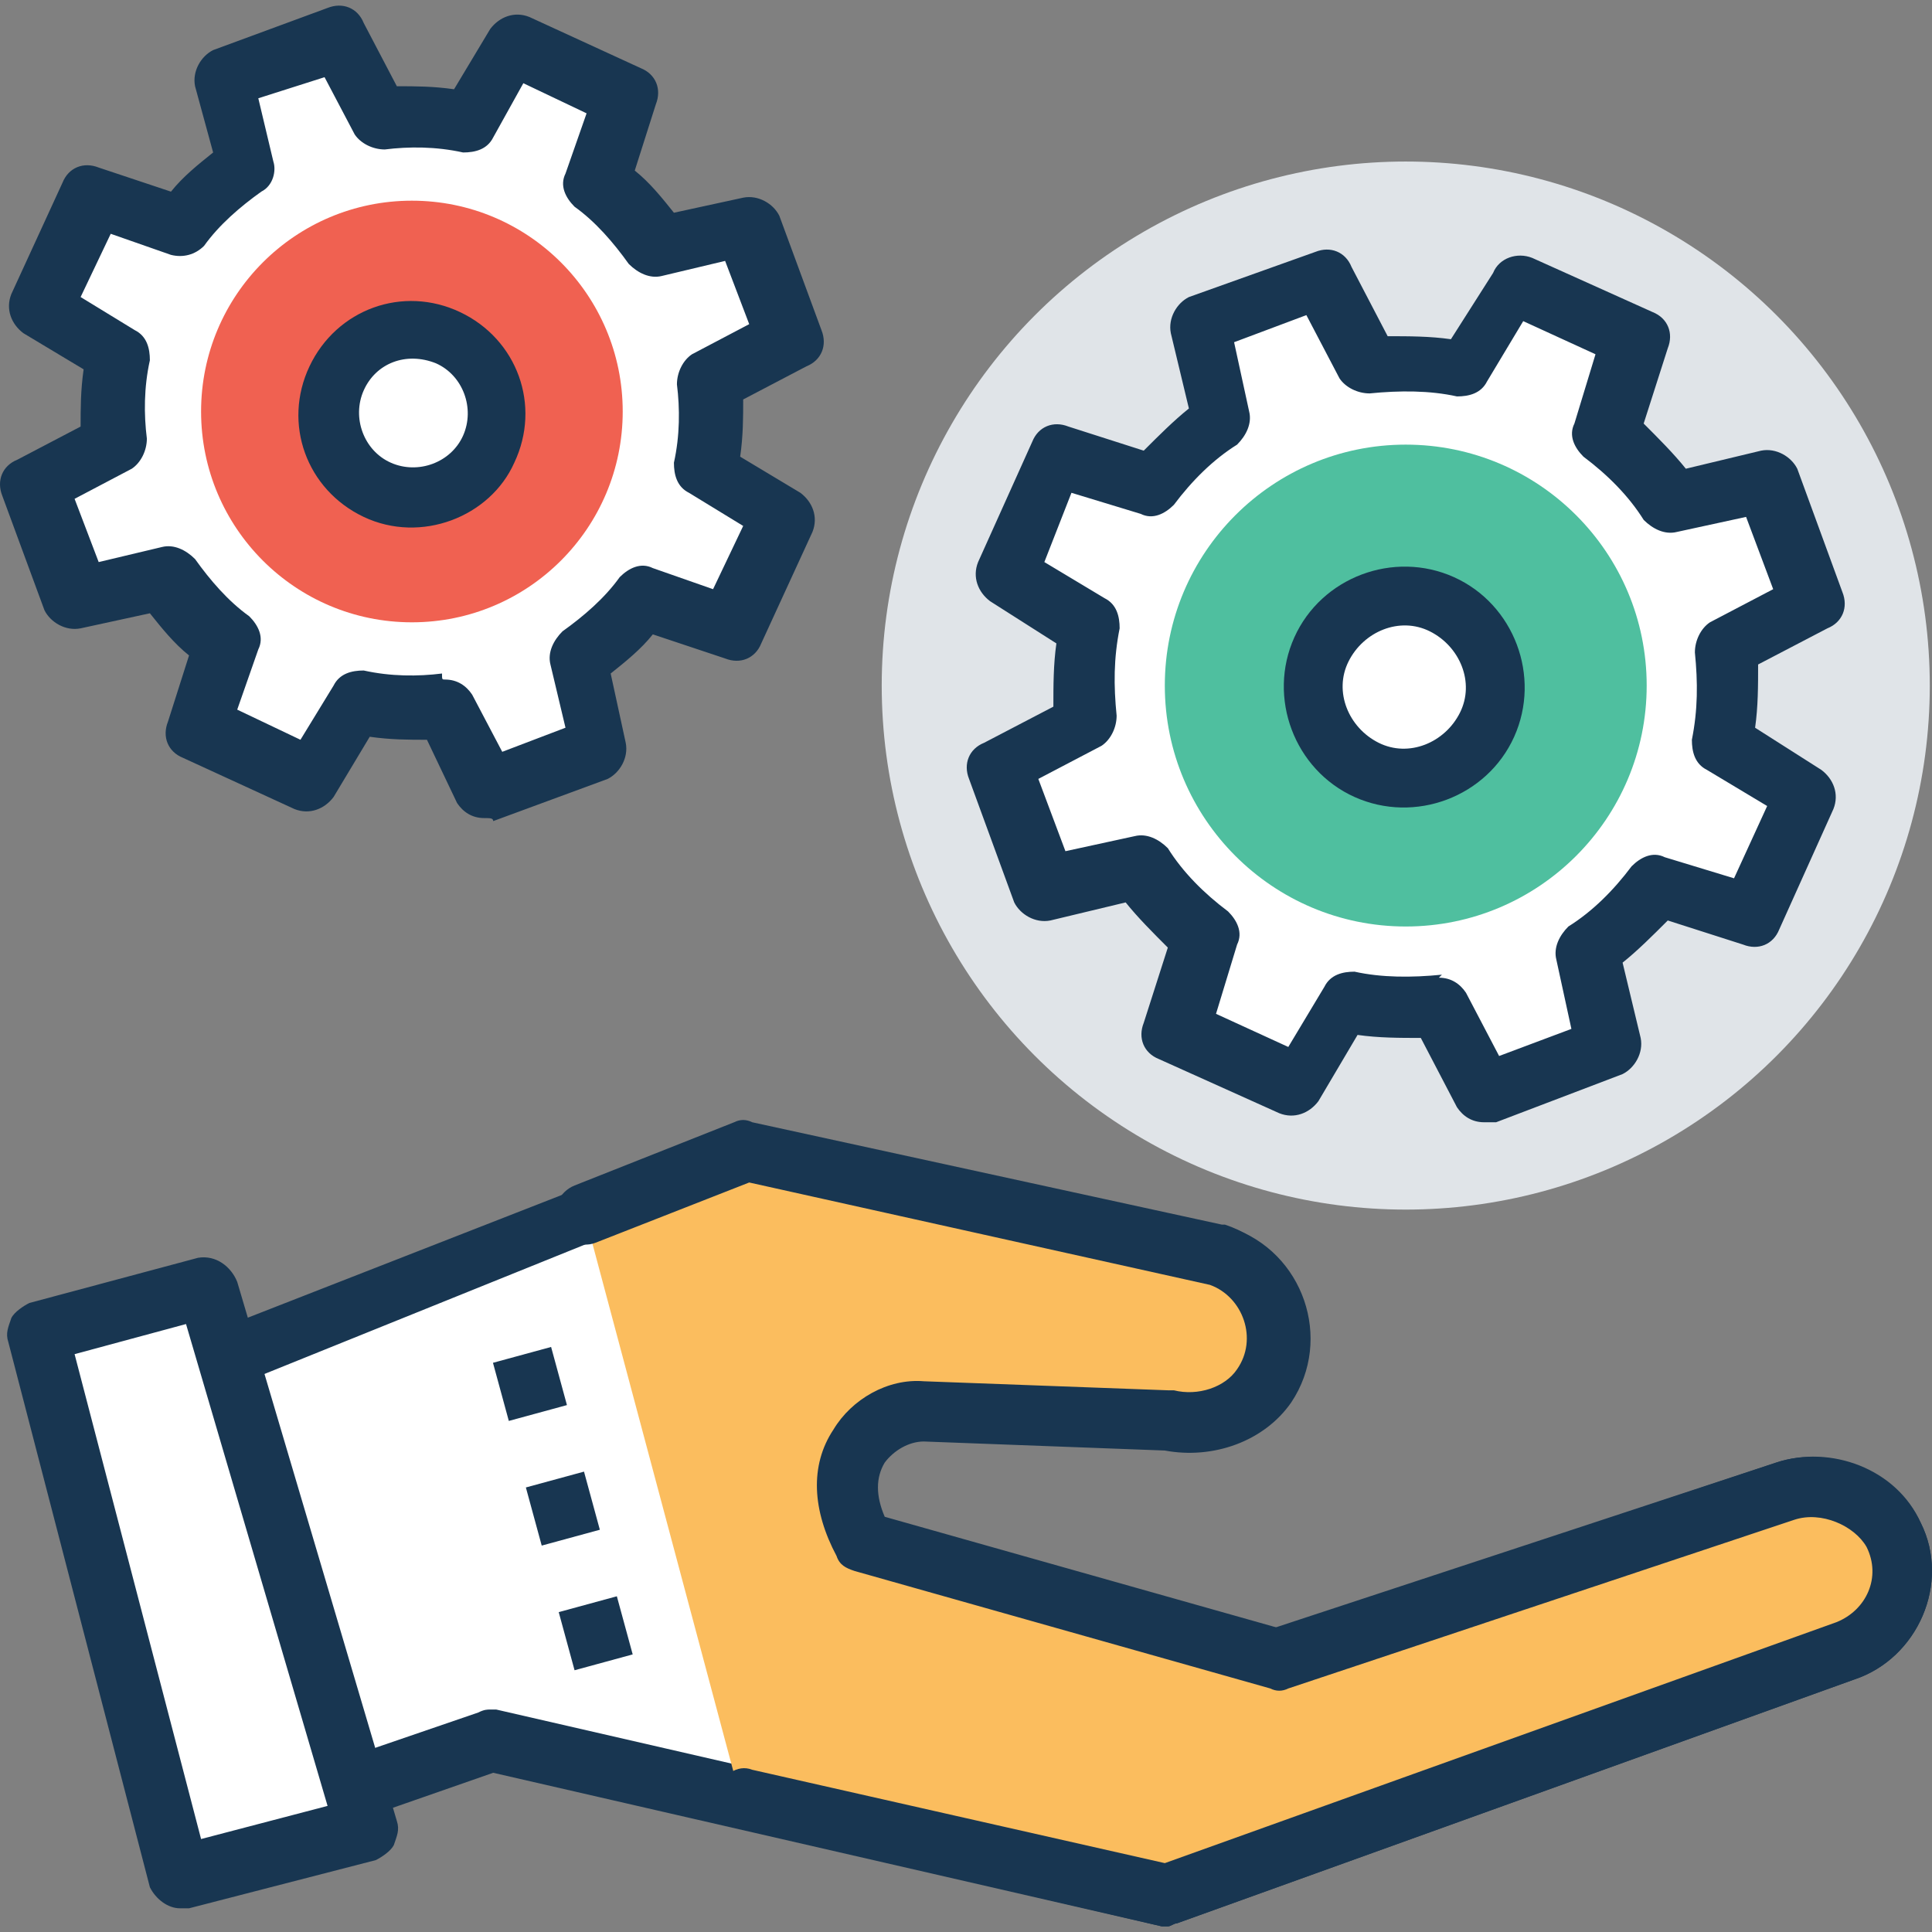 <?xml version="1.0" encoding="iso-8859-1"?>
<!-- Generator: Adobe Illustrator 19.0.0, SVG Export Plug-In . SVG Version: 6.00 Build 0)  -->
<svg version="1.1" id="Capa_1" xmlns="http://www.w3.org/2000/svg" xmlns:xlink="http://www.w3.org/1999/xlink" x="0px" y="0px"
	 viewBox="0 0 505.306 505.306" style="enable-background:new 0 0 505.306 505.306;" xml:space="preserve">
<rect x="0" y="0" width="505.306" height="505.306" fill="#808080" stroke="none"/>
<path style="fill:#FFFFFF;" d="M495.274,401.435c-4.726-10.24-18.117-14.966-28.357-11.028l-132.332,44.111l-108.702-30.72
	c-11.028-19.692,1.575-34.658,15.754-34.658l63.803,2.363c9.452,2.363,19.692-0.788,25.206-8.665
	c8.665-12.603,2.363-29.145-11.815-33.871l-122.88-26.782L58.893,354.961l33.083,112.64l35.446-12.603l177.231,40.96l177.231-63.803
	C495.274,427.429,500.788,413.25,495.274,401.435z"/>
<path style="fill:#183651;" d="M305.441,503.835c-0.788,0-1.575,0-1.575,0l-174.868-40.172l-33.871,11.815
	c-2.363,0.788-3.938,0.788-6.302-0.788c-1.575-0.788-3.151-2.363-3.938-4.726l-33.083-112.64c-0.788-3.938,0.788-7.877,4.726-9.452
	l137.058-53.563c1.575-0.788,3.151-0.788,4.726,0l122.88,26.782h0.788c18.905,6.302,26.782,29.145,15.754,45.686
	c-7.089,10.24-20.48,14.966-33.083,12.603l-63.015-2.363c-3.938,0-7.877,2.363-10.24,5.514c-2.363,3.938-2.363,8.665,0,14.178
	l103.188,29.145l129.969-43.323c14.178-4.726,31.508,1.575,37.809,15.754c7.877,15.754-0.788,35.446-17.329,40.96l-177.231,63.803
	C307.016,503.047,306.228,503.835,305.441,503.835z M128.21,447.121c0.788,0,1.575,0,1.575,0l174.868,40.172l175.655-63.015
	c7.877-3.151,11.815-11.815,7.877-19.692c-2.363-5.514-11.815-9.452-18.905-7.089l-132.332,44.111c-1.575,0.788-3.151,0.788-4.726,0
	l-108.702-30.72c-2.363-0.788-3.938-1.575-4.726-3.938c-6.302-11.815-7.089-23.631-1.575-33.083
	c4.726-7.877,13.391-13.391,22.843-13.391h0.788l63.803,2.363c0.788,0,0.788,0,1.575,0c6.302,1.575,13.391-0.788,16.542-5.514
	c5.514-7.877,1.575-18.905-7.089-22.055l-120.517-26.782l-126.818,51.2l29.145,97.674l27.569-9.452
	C126.634,447.121,127.422,447.121,128.21,447.121z"/>
<polygon style="fill:#FFFFFF;" points="95.914,478.629 54.167,337.632 10.056,348.66 47.078,491.232 "/>
<path style="fill:#183651;" d="M47.078,499.109c-3.151,0-6.302-2.363-7.877-5.514L2.179,351.023c-0.788-2.363,0-3.938,0.788-6.302
	c0.788-1.575,3.151-3.151,4.726-3.938l44.111-11.815c4.726-0.788,8.665,2.363,10.24,6.302l41.748,140.997
	c0.788,2.363,0,3.938-0.788,6.302c-0.788,1.575-3.151,3.151-4.726,3.938l-48.837,12.603
	C48.653,499.109,47.865,499.109,47.078,499.109z M19.508,354.173l33.083,126.818l33.083-8.665L48.653,346.297L19.508,354.173z"/>
<path style="fill:#FBBD5E;" d="M193.588,469.964l111.065,25.994l177.231-63.803c11.815-4.726,18.117-18.117,12.603-29.932
	c-4.726-10.24-18.117-14.966-28.357-11.028l-132.332,44.111l-108.702-30.72c-11.028-19.692,1.575-34.658,15.754-34.658l63.803,2.363
	c9.452,2.363,19.692-0.788,25.206-8.665c8.665-12.603,2.363-29.145-11.815-33.871l-122.88-26.782l-41.748,16.542"/>
<path style="fill:#183651;" d="M305.441,503.835c-0.788,0-1.575,0-1.575,0l-111.065-25.994c-3.938-0.788-7.089-5.514-5.514-9.452
	c1.575-3.938,5.514-7.089,9.452-5.514l107.914,24.418l175.655-63.015c7.877-3.151,11.815-11.815,7.877-19.692
	c-3.151-5.514-11.815-9.452-18.905-7.089l-132.332,44.111c-1.575,0.788-3.151,0.788-4.726,0l-108.702-30.72
	c-2.363-0.788-3.938-1.575-4.726-3.938c-6.302-11.815-7.089-23.631-0.788-33.083c4.726-7.877,14.178-13.391,23.631-12.603
	l63.803,2.363c0.788,0,0.788,0,1.575,0c6.302,1.575,13.391-0.788,16.542-5.514c5.514-7.877,1.575-18.905-7.089-22.055
	l-120.517-26.782l-40.172,15.754c-3.938,1.575-8.665-0.788-10.24-4.726c-1.575-3.938,0.788-8.665,4.726-10.24l41.748-16.542
	c1.575-0.788,3.151-0.788,4.726,0l122.88,26.782h0.788c18.905,6.302,26.782,29.145,15.754,45.686
	c-7.089,10.24-19.692,14.966-33.083,12.603l-63.015-2.363c-3.938,0-7.877,1.575-10.24,5.514c-2.363,3.938-2.363,9.452,0,14.966
	l103.188,29.145l131.545-43.323c14.178-4.726,31.508,2.363,37.809,15.754c7.877,15.754-0.788,35.446-17.329,40.96l-177.231,63.803
	C307.016,503.047,306.228,503.835,305.441,503.835z"/>
<circle style="fill:#E0E4E8;" cx="367.668" cy="179.306" r="137.058"/>
<g>
	
		<rect x="130.612" y="354.056" transform="matrix(-0.263 -0.965 0.965 -0.263 -174.235 590.795)" style="fill:#183651;" width="15.755" height="15.755"/>
	
		<rect x="139.209" y="386.656" transform="matrix(-0.263 -0.965 0.965 -0.263 -194.827 640.269)" style="fill:#183651;" width="15.755" height="15.755"/>
	
		<rect x="147.79" y="419.256" transform="matrix(-0.263 -0.965 0.965 -0.263 -215.439 689.728)" style="fill:#183651;" width="15.755" height="15.755"/>
</g>
<path style="fill:#FFFFFF;" d="M191.225,164.34l13.391-29.145l-20.48-12.603c1.575-7.877,1.575-15.754,0.788-22.843l21.268-11.028
	l-11.028-29.932l-22.843,5.514c-3.938-6.302-9.452-11.815-15.754-17.329l7.089-22.843L134.511,10.74l-12.603,20.48
	c-7.877-1.575-15.754-1.575-22.843-0.788L88.038,9.164L58.893,20.192l5.514,23.631c-6.302,3.938-12.603,9.452-17.329,15.754
	L24.234,51.7L10.844,80.844l20.48,12.603c-1.575,7.877-1.575,15.754-0.788,22.843L9.268,127.318l11.028,29.932l22.843-5.514
	c3.938,6.302,9.452,11.815,15.754,17.329l-7.089,22.843L80.948,205.3l12.603-20.48c7.877,1.575,15.754,1.575,22.843,0.788
	l11.028,21.268l29.932-11.028l-5.514-22.843c6.302-3.938,11.815-9.452,17.329-15.754L191.225,164.34z"/>
<path style="fill:#183651;" d="M126.634,213.964c-3.151,0-5.514-1.575-7.089-3.938l-7.877-16.542c-4.726,0-9.452,0-14.966-0.788
	L87.25,208.45c-2.363,3.151-6.302,4.726-10.24,3.151L47.865,198.21c-3.938-1.575-5.514-5.514-3.938-9.452l5.514-17.329
	c-3.938-3.151-7.089-7.089-10.24-11.028l-18.117,3.938c-3.938,0.788-7.877-1.575-9.452-4.726L0.604,129.681
	c-1.575-3.938,0-7.877,3.938-9.452l16.542-8.665c0-4.726,0-9.452,0.788-14.966L6.118,87.146c-3.151-2.363-4.726-6.302-3.151-10.24
	l13.391-29.145c1.575-3.938,5.514-5.514,9.452-3.938l18.905,6.302c3.151-3.938,7.089-7.089,11.028-10.24l-4.726-17.329
	c-0.788-3.938,1.575-7.877,4.726-9.452L85.674,2.075c3.938-1.575,7.877,0,9.452,3.938l8.665,16.542c4.726,0,9.452,0,14.966,0.788
	l9.452-15.754c2.363-3.151,6.302-4.726,10.24-3.151l29.145,13.391c3.938,1.575,5.514,5.514,3.938,9.452l-5.514,17.329
	c3.938,3.151,7.089,7.089,10.24,11.028l18.117-3.938c3.938-0.788,7.877,1.575,9.452,4.726l11.028,29.932
	c1.575,3.938,0,7.877-3.938,9.452l-16.542,8.665c0,4.726,0,9.452-0.788,14.966l15.754,9.452c3.151,2.363,4.726,6.302,3.151,10.24
	l-13.391,29.145c-1.575,3.938-5.514,5.514-9.452,3.938l-18.905-6.302c-3.151,3.938-7.089,7.089-11.028,10.24l3.938,18.117
	c0.788,3.938-1.575,7.877-4.726,9.452l-29.932,11.028C128.998,213.964,128.21,213.964,126.634,213.964z M116.394,177.73
	c3.151,0,5.514,1.575,7.089,3.938l7.877,14.966l16.542-6.302l-3.938-16.542c-0.788-3.151,0.788-6.302,3.151-8.665
	c5.514-3.938,11.028-8.665,14.966-14.178c2.363-2.363,5.514-3.938,8.665-2.363l15.754,5.514l7.877-16.542l-14.178-8.665
	c-3.151-1.575-3.938-4.726-3.938-7.877c1.575-7.089,1.575-14.178,0.788-20.48c0-3.151,1.575-6.302,3.938-7.877l14.966-7.877
	l-6.302-16.542l-16.542,3.938c-3.151,0.788-6.302-0.788-8.665-3.151c-3.938-5.514-8.665-11.028-14.178-14.966
	c-2.363-2.363-3.938-5.514-2.363-8.665l5.514-15.754l-16.542-7.877l-7.877,14.178c-1.575,3.151-4.726,3.938-7.877,3.938
	c-7.089-1.575-14.178-1.575-20.48-0.788c-3.151,0-6.302-1.575-7.877-3.938l-7.877-14.966l-17.329,5.514l3.938,16.542
	c0.788,2.363,0,6.302-3.151,7.877c-5.514,3.938-11.028,8.665-14.966,14.178c-2.363,2.363-5.514,3.151-8.665,2.363l-15.754-5.514
	l-7.877,16.542l14.178,8.665c3.151,1.575,3.938,4.726,3.938,7.877c-1.575,7.089-1.575,14.178-0.788,20.48
	c0,3.151-1.575,6.302-3.938,7.877l-14.966,7.877l6.302,16.542l16.542-3.938c3.151-0.788,6.302,0.788,8.665,3.151
	c3.938,5.514,8.665,11.028,14.178,14.966c2.363,2.363,3.938,5.514,2.363,8.665l-5.514,15.754l16.542,7.877l8.665-14.178
	c1.575-3.151,4.726-3.938,7.877-3.938c7.089,1.575,14.178,1.575,20.48,0.788C115.607,177.73,115.607,177.73,116.394,177.73z"/>
<circle style="fill:#F06151;" cx="107.73" cy="107.626" r="55.138"/>
<circle style="fill:#FFFFFF;" cx="107.73" cy="107.626" r="22.055"/>
<path style="fill:#183651;" d="M95.127,135.195c-14.966-7.089-21.268-24.418-14.178-39.385s24.418-21.268,39.385-14.178
	s21.268,24.418,14.178,39.385C128.21,135.195,110.093,142.284,95.127,135.195z M95.127,102.112c-3.151,7.089,0,15.754,7.089,18.905
	c7.089,3.151,15.754,0,18.905-7.089c3.151-7.089,0-15.754-7.089-18.905C106.154,91.872,98.278,95.023,95.127,102.112z"/>
<path style="fill:#FFFFFF;" d="M457.465,239.958l14.178-31.508l-22.055-13.391c1.575-8.665,1.575-16.542,0.788-25.206l22.843-11.815
	l-11.028-31.508l-25.206,5.514c-4.726-7.089-10.24-13.391-17.329-18.117l7.877-24.418L396.025,75.33l-12.603,21.268
	c-8.665-1.575-16.542-1.575-25.206-0.788l-11.815-22.843l-32.295,11.815l5.514,25.206c-7.089,4.726-13.391,10.24-18.117,17.329
	l-24.418-7.877l-14.178,31.508l22.055,13.391c-1.575,8.665-1.575,16.542-0.788,25.206l-22.843,11.815l11.815,31.508l25.206-5.514
	c4.726,7.089,10.24,13.391,17.329,18.117l-7.877,24.418l31.508,14.178l13.391-22.055c8.665,1.575,16.542,1.575,25.206,0.788
	l11.815,22.843l32.295-11.815l-7.089-24.418c7.089-4.726,13.391-10.24,18.117-17.329L457.465,239.958z"/>
<path style="fill:#183651;" d="M388.148,293.521c-3.151,0-5.514-1.575-7.089-3.938l-9.452-18.117c-5.514,0-11.028,0-16.542-0.788
	l-10.24,17.329c-2.363,3.151-6.302,4.726-10.24,3.151l-31.508-14.178c-3.938-1.575-5.514-5.514-3.938-9.452l6.302-19.692
	c-3.938-3.938-7.877-7.877-11.028-11.815l-19.692,4.726c-3.938,0.788-7.877-1.575-9.452-4.726l-11.815-32.295
	c-1.575-3.938,0-7.877,3.938-9.452l18.117-9.452c0-5.514,0-11.028,0.788-16.542l-17.329-11.028
	c-3.151-2.363-4.726-6.302-3.151-10.24l14.178-31.508c1.575-3.938,5.514-5.514,9.452-3.938l19.692,6.302
	c3.938-3.938,7.877-7.877,11.815-11.028l-4.726-19.692c-0.788-3.938,1.575-7.877,4.726-9.452l33.083-11.815
	c3.938-1.575,7.877,0,9.452,3.938l9.452,18.117c5.514,0,11.028,0,16.542,0.788l11.028-17.329c1.575-3.938,6.302-5.514,10.24-3.938
	l31.508,14.178c3.938,1.575,5.514,5.514,3.938,9.452l-6.302,19.692c3.938,3.938,7.877,7.877,11.028,11.815l19.692-4.726
	c3.938-0.788,7.877,1.575,9.452,4.726l11.815,32.295c1.575,3.938,0,7.877-3.938,9.452l-18.117,9.452c0,5.514,0,11.028-0.788,16.542
	l17.329,11.028c3.151,2.363,4.726,6.302,3.151,10.24l-14.178,31.508c-1.575,3.938-5.514,5.514-9.452,3.938l-19.692-6.302
	c-3.938,3.938-7.877,7.877-11.815,11.028l4.726,19.692c0.788,3.938-1.575,7.877-4.726,9.452l-33.083,12.603
	C390.511,293.521,388.936,293.521,388.148,293.521z M376.333,255.712c3.151,0,5.514,1.575,7.089,3.938l8.665,16.542l18.905-7.089
	l-3.938-18.117c-0.788-3.151,0.788-6.302,3.151-8.665c6.302-3.938,11.815-9.452,16.542-15.754c2.363-2.363,5.514-3.938,8.665-2.363
	l18.117,5.514l8.665-18.905l-15.754-9.452c-3.151-1.575-3.938-4.726-3.938-7.877c1.575-7.877,1.575-14.966,0.788-22.843
	c0-3.151,1.575-6.302,3.938-7.877l16.542-8.665l-7.089-18.905l-18.117,3.938c-3.151,0.788-6.302-0.788-8.665-3.151
	c-3.938-6.302-9.452-11.815-15.754-16.542c-2.363-2.363-3.938-5.514-2.363-8.665l5.514-18.117l-18.905-8.665l-9.452,15.754
	c-1.575,3.151-4.726,3.938-7.877,3.938c-7.089-1.575-14.966-1.575-22.843-0.788c-3.151,0-6.302-1.575-7.877-3.938l-8.665-16.542
	l-18.905,7.089l3.938,18.117c0.788,3.151-0.788,6.302-3.151,8.665c-6.302,3.938-11.815,9.452-16.542,15.754
	c-2.363,2.363-5.514,3.938-8.665,2.363l-18.117-5.514l-7.089,18.117l15.754,9.452c3.151,1.575,3.938,4.726,3.938,7.877
	c-1.575,7.877-1.575,14.966-0.788,22.843c0,3.151-1.575,6.302-3.938,7.877l-16.542,8.665l7.089,18.905l18.117-3.938
	c3.151-0.788,6.302,0.788,8.665,3.151c3.938,6.302,9.452,11.815,15.754,16.542c2.363,2.363,3.938,5.514,2.363,8.665l-5.514,18.117
	l18.905,8.665l9.452-15.754c1.575-3.151,4.726-3.938,7.877-3.938c7.089,1.575,14.966,1.575,22.843,0.788
	C376.333,255.712,376.333,255.712,376.333,255.712z"/>
<circle style="fill:#4FBF9F;" cx="367.668" cy="179.306" r="63.015"/>
<circle style="fill:#FFFFFF;" cx="367.668" cy="179.306" r="23.631"/>
<path style="fill:#183651;" d="M354.278,208.45c-15.754-7.089-22.843-25.994-15.754-41.748s25.994-22.843,41.748-15.754
	s22.843,25.994,15.754,41.748C388.936,208.45,370.031,215.54,354.278,208.45z M352.702,173.004c-3.938,7.877,0,17.329,7.877,21.268
	s17.329,0,21.268-7.877c3.938-7.877,0-17.329-7.877-21.268S356.641,165.127,352.702,173.004z"/>
<g>
</g>
<g>
</g>
<g>
</g>
<g>
</g>
<g>
</g>
<g>
</g>
<g>
</g>
<g>
</g>
<g>
</g>
<g>
</g>
<g>
</g>
<g>
</g>
<g>
</g>
<g>
</g>
<g>
</g>
</svg>
